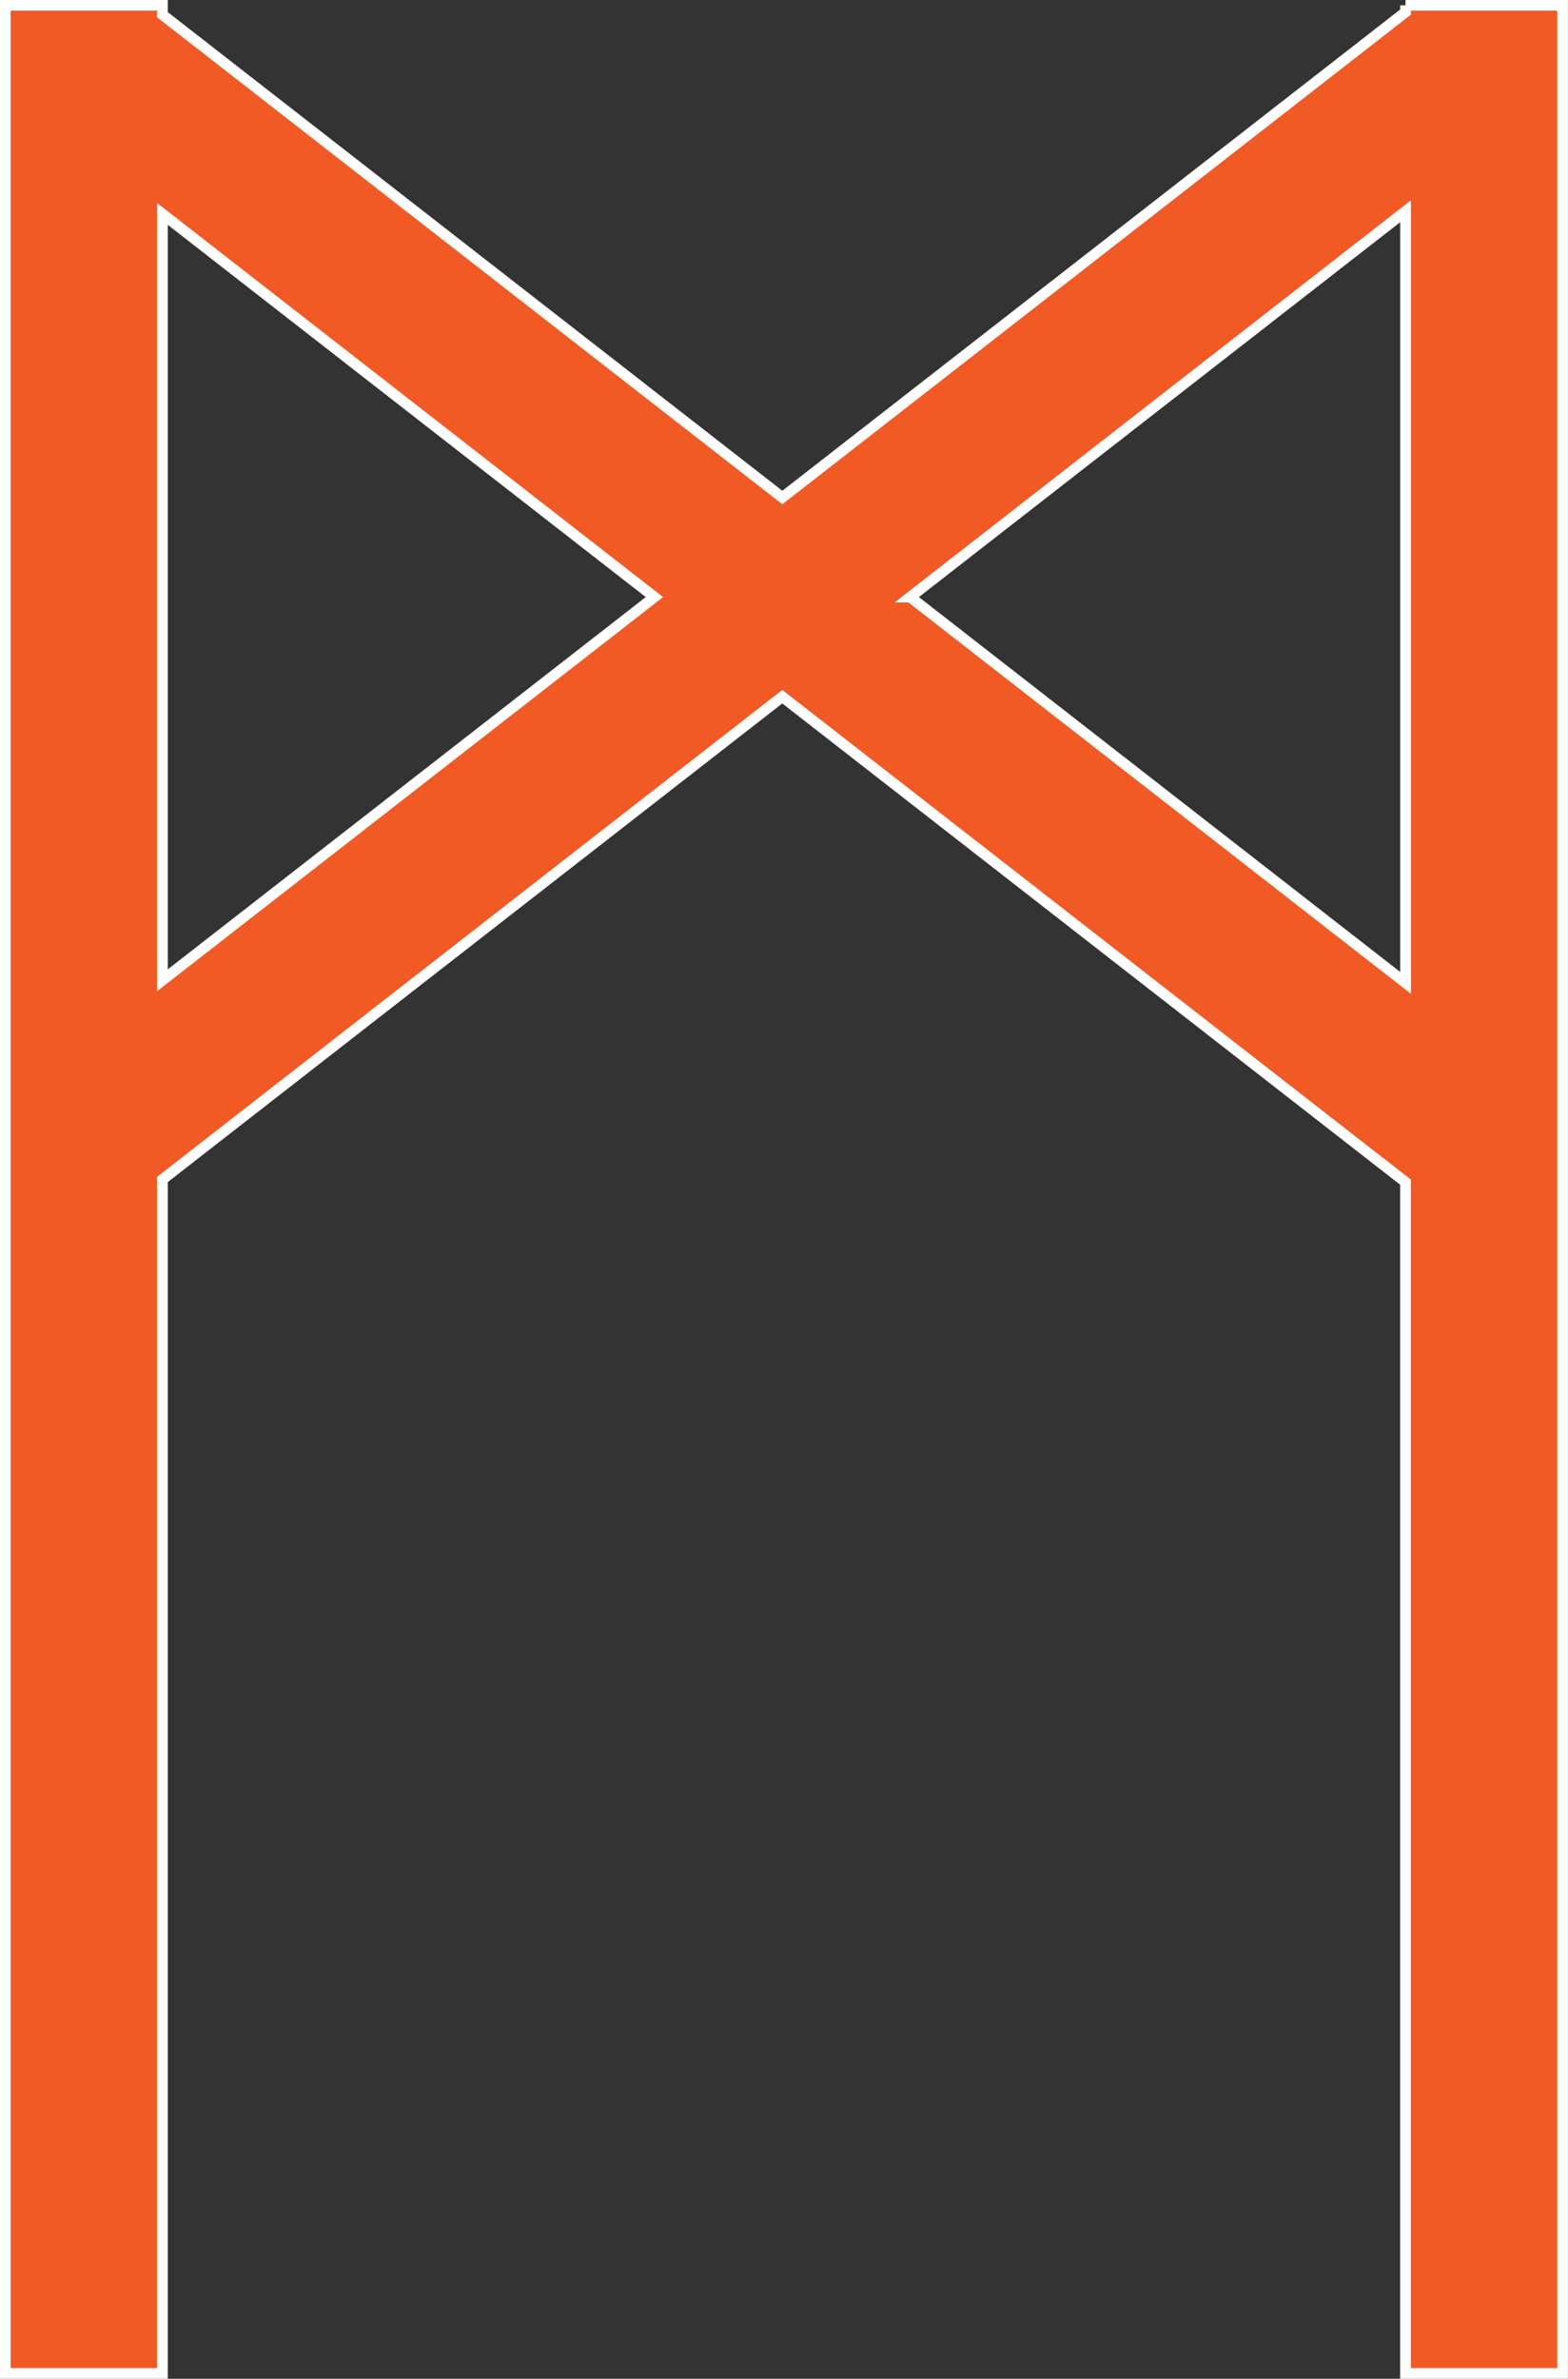 <?xml version="1.0" encoding="UTF-8"?>
<svg id="Layer_2" data-name="Layer 2" xmlns="http://www.w3.org/2000/svg" width="282.04" height="427.65" viewBox="0 0 282.04 427.65">
  <rect x="0" y="0" width="282.04" height="427.65" fill="#333333" stroke="none"/>
  <defs>
    <style>
      .cls-1 {
        fill: #f15a24;
        stroke: #fff;
        stroke-miterlimit: 10;
        stroke-width: 1.92px;
      }
    </style>
  </defs>
  <g id="Layer_1-2" data-name="Layer 1">
    <path class="cls-1" d="M252.82,.96v1.21l-112.1,87.27L29.22,2.65V.96H.96V426.69H29.22V212.04l111.49-86.79,112.1,87.27v214.17h28.26V.96h-28.26ZM29.22,176.23V38.46L117.71,107.34,29.22,176.23ZM163.72,107.34L252.82,37.98V176.7l-89.1-69.36Z"/>
  </g>
</svg>
